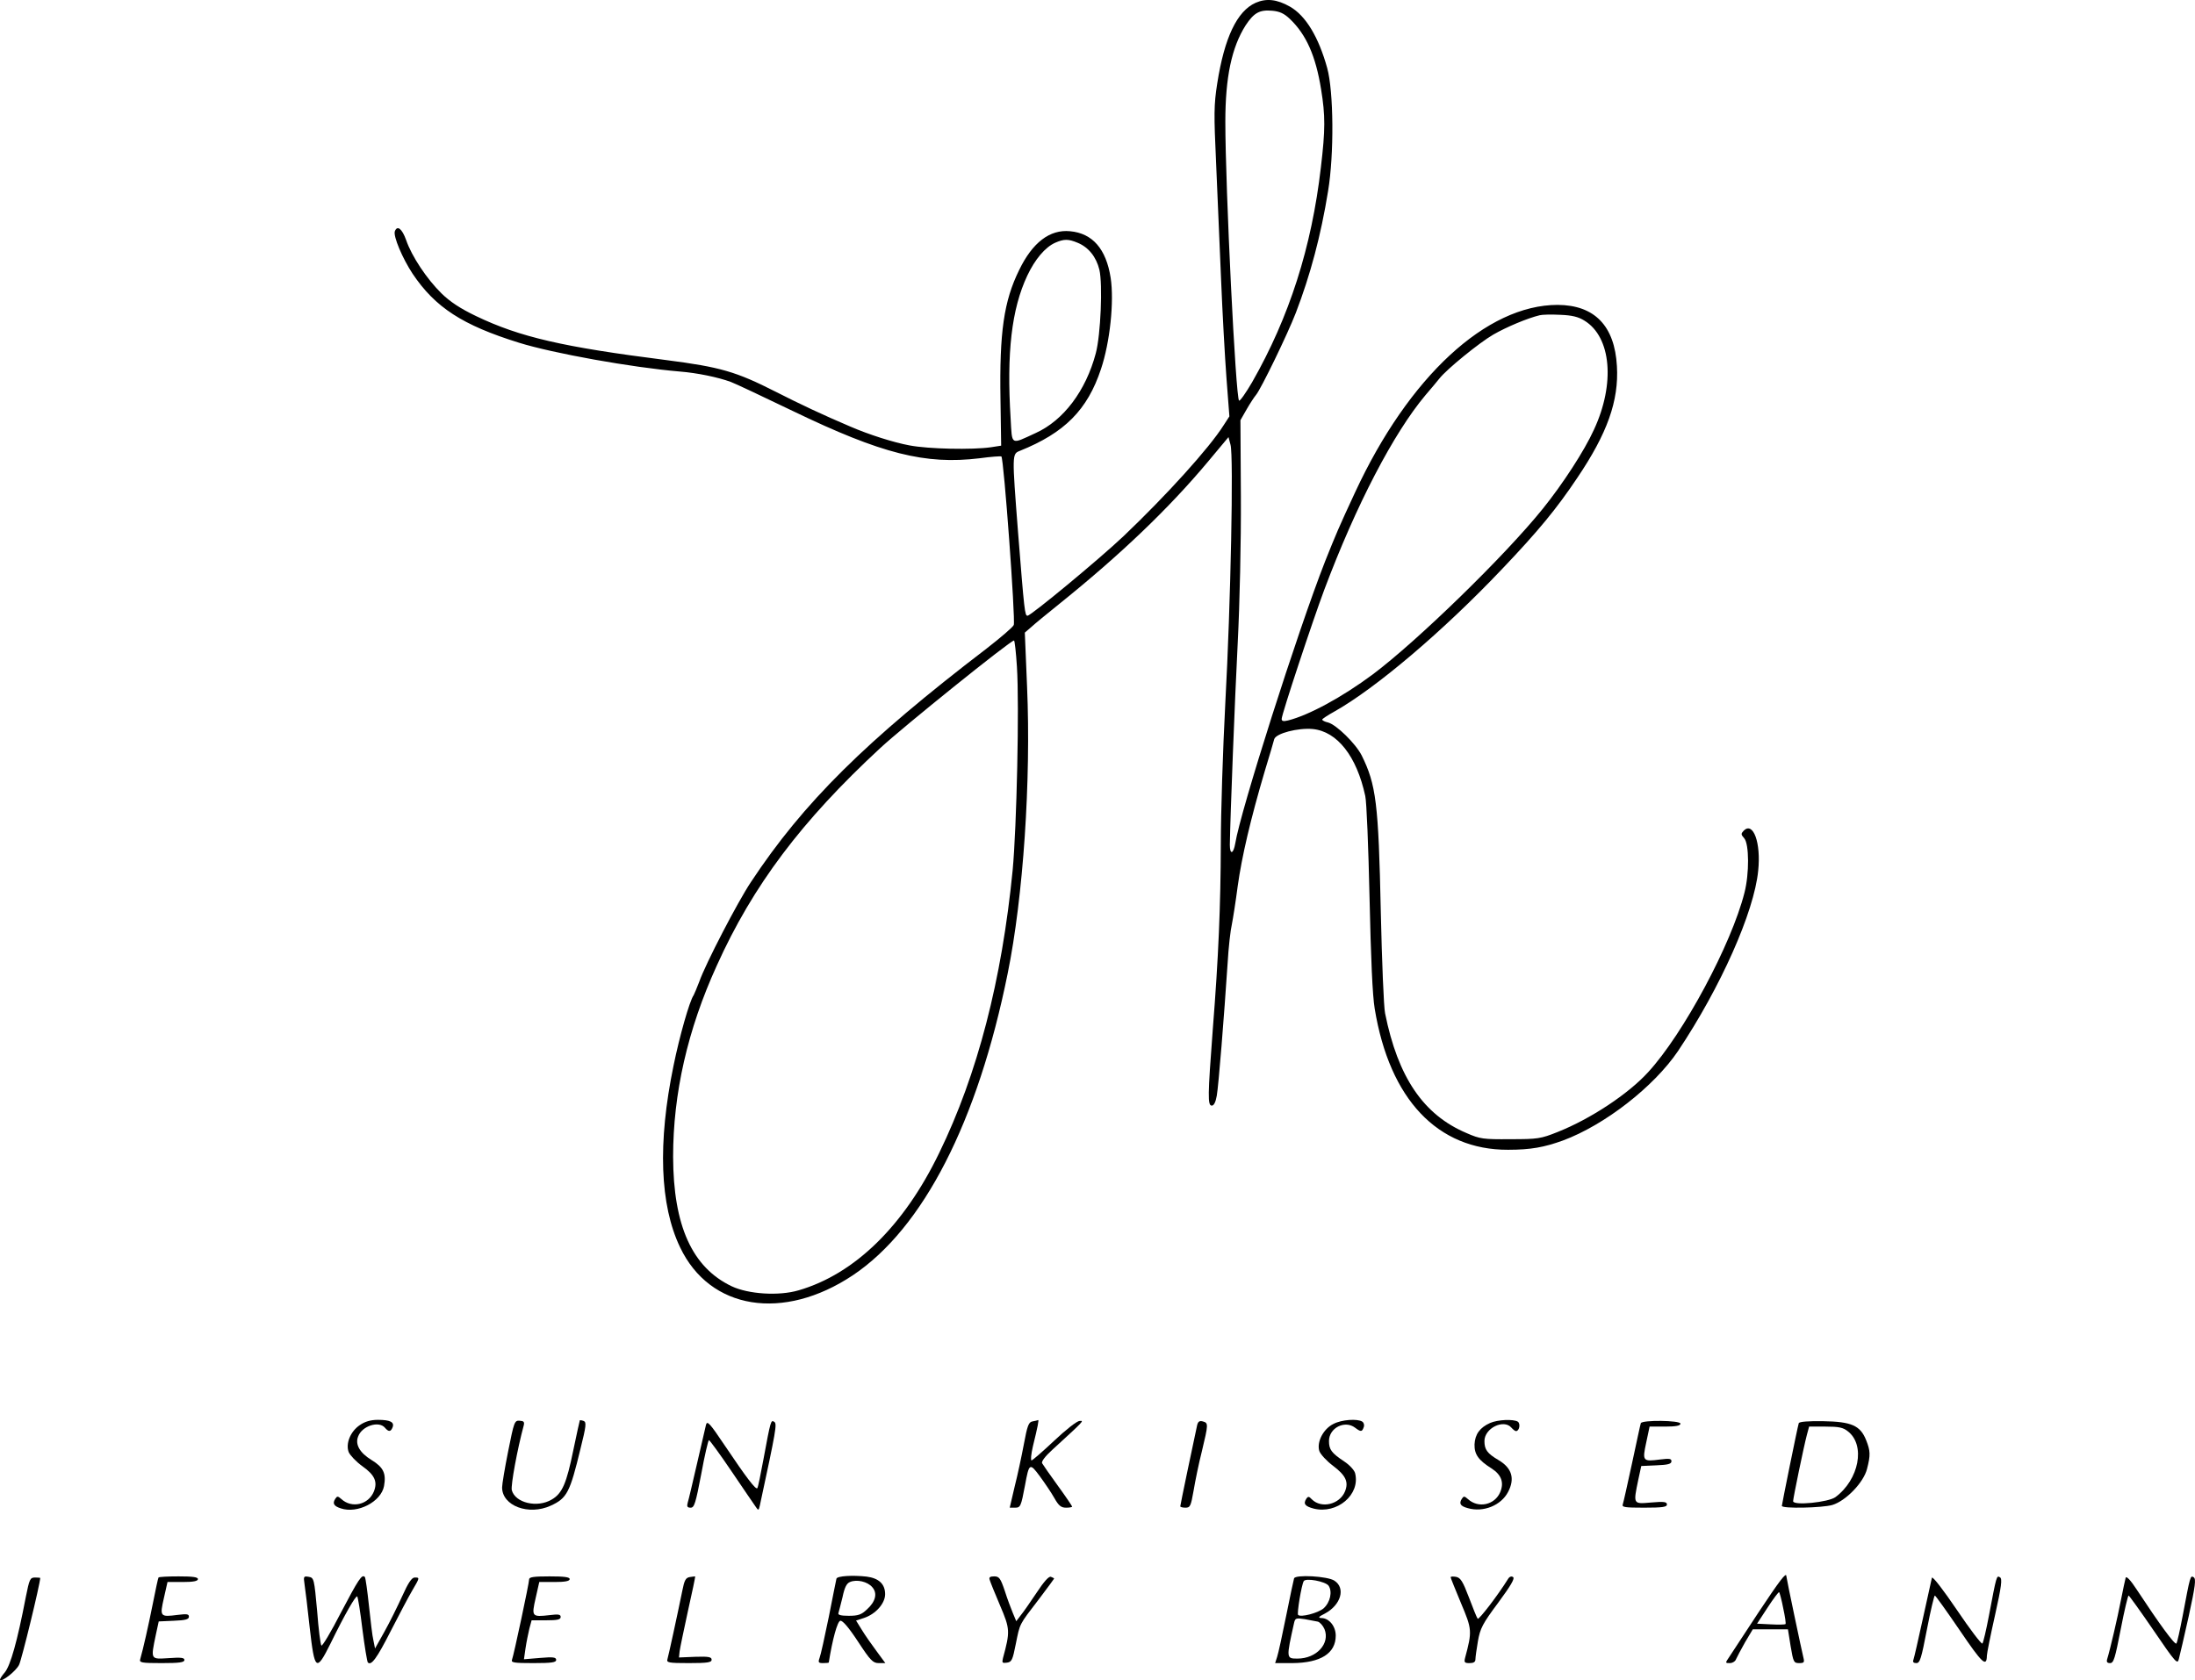<svg xmlns="http://www.w3.org/2000/svg" version="1.0" preserveAspectRatio="xMidYMid meet" viewBox="275.15 393.64 974.22 745.97">

<g transform="translate(0,1536) scale(0.1,-0.1)" fill="#000000" stroke="none">
<path d="M8324 11411 c-82 -37 -138 -154 -170 -358 -15 -96 -15 -136 -5 -353 6 -135 16 -366 22 -515 6 -148 17 -346 24 -440 l13 -170 -26 -40 c-63 -100 -252 -309 -444 -492 -109 -103 -411 -353 -426 -353 -12 0 -14 18 -42 370 -27 349 -27 348 8 362 199 80 300 182 360 363 40 119 59 300 43 405 -20 129 -81 198 -180 207 -90 9 -167 -50 -226 -172 -68 -138 -88 -276 -83 -575 l3 -205 -45 -7 c-84 -12 -276 -8 -361 8 -71 13 -181 48 -264 84 -120 51 -222 99 -330 154 -177 90 -246 110 -487 141 -458 58 -649 102 -843 195 -71 34 -116 64 -154 101 -65 64 -132 164 -157 237 -18 50 -39 67 -50 39 -8 -22 34 -121 79 -189 100 -149 221 -228 472 -306 151 -47 501 -110 715 -128 75 -6 168 -25 225 -46 17 -6 140 -64 275 -129 396 -191 588 -239 829 -210 51 7 95 10 97 8 11 -10 63 -725 55 -748 -3 -9 -58 -56 -121 -105 -536 -410 -813 -684 -1046 -1037 -58 -87 -201 -362 -229 -442 -10 -27 -22 -54 -25 -60 -18 -25 -63 -184 -89 -312 -71 -343 -61 -620 29 -807 132 -278 458 -330 767 -124 312 209 554 681 687 1340 69 338 104 857 86 1273 l-10 240 29 25 c15 14 70 59 121 100 275 221 489 426 663 634 l91 109 9 -34 c14 -50 1 -704 -23 -1144 -11 -209 -20 -492 -20 -630 -1 -274 -10 -497 -36 -825 -22 -292 -23 -335 -4 -335 9 0 17 15 22 44 8 45 32 346 48 586 4 72 13 150 19 175 5 25 17 101 26 170 18 130 57 297 120 510 21 69 40 133 42 142 8 26 106 51 171 45 109 -11 195 -121 233 -297 6 -25 14 -227 19 -450 6 -272 13 -435 23 -495 66 -402 279 -627 592 -626 100 0 160 11 243 41 186 69 404 239 511 397 189 283 338 617 356 801 13 124 -22 219 -64 178 -13 -14 -13 -17 2 -34 22 -25 23 -157 1 -242 -58 -229 -271 -626 -427 -796 -88 -97 -256 -208 -402 -266 -75 -30 -88 -32 -210 -32 -120 -1 -135 1 -194 27 -192 81 -305 248 -362 532 -6 28 -14 230 -19 450 -10 483 -21 566 -85 695 -27 53 -112 136 -149 146 -14 3 -26 9 -26 13 0 3 24 19 53 35 185 104 484 358 744 632 163 171 244 270 335 406 133 197 185 342 176 496 -10 179 -99 271 -263 272 -316 0 -661 -319 -899 -832 -73 -157 -85 -186 -133 -306 -123 -314 -376 -1109 -399 -1253 -8 -47 -24 -52 -24 -6 2 128 22 645 35 897 9 177 15 448 14 647 l-2 341 28 49 c15 26 34 55 41 63 22 26 140 269 177 365 64 167 111 342 143 540 27 163 25 442 -4 547 -38 137 -95 232 -165 272 -58 33 -105 38 -153 17z m153 -72 c72 -69 114 -163 138 -312 19 -117 19 -179 -1 -347 -41 -354 -140 -664 -305 -953 -28 -48 -54 -85 -58 -82 -15 9 -61 948 -61 1238 0 198 28 330 90 428 37 56 62 70 118 65 33 -3 53 -12 79 -37z m-943 -993 c49 -20 83 -63 97 -120 15 -64 6 -289 -16 -371 -44 -166 -143 -298 -267 -354 -113 -52 -104 -57 -111 65 -18 291 4 485 74 634 34 72 79 126 124 146 39 17 58 17 99 0z m2250 -346 c119 -73 137 -280 42 -484 -42 -93 -139 -242 -227 -351 -168 -209 -558 -588 -754 -735 -137 -102 -285 -182 -377 -205 -21 -5 -28 -3 -28 7 0 20 137 434 189 573 142 378 308 696 449 864 26 30 54 64 62 74 33 42 177 159 239 195 59 34 152 73 206 86 11 3 52 4 91 2 53 -2 81 -9 108 -26z m-2519 -1537 c11 -171 -1 -712 -19 -903 -48 -488 -156 -906 -326 -1255 -157 -325 -376 -538 -624 -610 -88 -26 -223 -17 -297 18 -176 84 -259 269 -260 575 0 280 64 564 194 849 160 355 376 642 726 966 99 92 577 477 593 477 3 0 9 -53 13 -117z"/>
<path d="M4349 5097 c-42 -28 -64 -82 -50 -120 6 -14 33 -43 61 -63 55 -39 68 -69 51 -112 -24 -59 -98 -76 -144 -34 -16 14 -19 14 -27 2 -14 -21 -7 -33 24 -43 74 -25 179 29 192 99 10 56 -2 83 -56 116 -52 32 -73 69 -59 104 17 47 92 71 119 39 16 -19 26 -19 34 2 9 23 -11 33 -65 33 -31 0 -57 -7 -80 -23z"/>
<path d="M5007 4981 c-15 -75 -27 -147 -27 -161 0 -82 118 -126 216 -81 72 33 85 58 132 253 25 100 27 118 14 123 -8 3 -16 4 -17 3 -1 -2 -14 -61 -29 -133 -30 -147 -49 -192 -96 -219 -64 -38 -162 -15 -177 42 -5 21 25 184 53 287 4 16 0 20 -18 21 -23 2 -25 -5 -51 -135z"/>
<path d="M5885 5098 c-3 -13 -21 -90 -40 -173 -19 -82 -37 -160 -41 -172 -5 -18 -2 -23 13 -23 16 0 22 19 47 150 15 83 31 150 34 150 4 -1 50 -64 102 -141 52 -77 100 -147 107 -157 10 -15 12 -15 17 8 72 334 77 363 64 371 -15 10 -16 7 -48 -166 -12 -66 -24 -124 -27 -128 -6 -10 -48 45 -146 191 -65 97 -77 110 -82 90z"/>
<path d="M7334 5113 c-17 -3 -23 -19 -38 -100 -10 -53 -28 -138 -41 -189 l-22 -94 23 0 c25 0 27 5 45 100 18 99 21 100 66 39 22 -30 51 -73 64 -96 19 -34 30 -43 52 -43 15 0 27 2 27 5 0 2 -28 44 -63 92 -35 48 -66 93 -70 100 -5 7 13 31 45 60 143 131 142 130 121 128 -12 0 -62 -40 -113 -88 -51 -48 -96 -87 -100 -87 -5 0 -2 28 6 63 22 89 27 117 23 116 -2 -1 -13 -4 -25 -6z"/>
<path d="M8065 5097 c-16 -73 -75 -355 -75 -361 0 -3 10 -6 23 -6 21 0 24 7 36 75 7 42 23 121 37 176 29 121 29 125 4 132 -15 4 -21 -1 -25 -16z"/>
<path d="M8670 5102 c-45 -22 -75 -80 -63 -120 5 -15 33 -45 61 -66 57 -43 70 -72 53 -114 -24 -58 -105 -77 -147 -35 -13 14 -17 14 -25 2 -14 -22 -5 -33 33 -43 104 -26 208 62 184 157 -3 13 -25 37 -48 52 -57 38 -68 53 -68 91 0 58 70 94 116 59 25 -19 31 -19 38 2 4 9 1 20 -6 25 -22 14 -92 9 -128 -10z"/>
<path d="M9365 5106 c-45 -20 -67 -50 -69 -95 -1 -44 17 -70 76 -107 43 -28 56 -62 38 -105 -24 -57 -97 -73 -143 -31 -16 14 -19 14 -27 2 -14 -22 -7 -33 26 -42 69 -20 148 12 179 72 31 59 17 106 -42 141 -51 30 -63 47 -63 85 0 57 86 99 120 59 7 -8 16 -15 20 -15 15 0 21 33 8 42 -20 12 -89 9 -123 -6z"/>
<path d="M10034 5105 c-2 -5 -19 -85 -39 -178 -20 -92 -38 -174 -41 -182 -5 -13 9 -15 95 -15 81 0 101 3 101 14 0 12 -13 14 -70 9 -81 -7 -80 -9 -57 102 l13 60 67 3 c51 2 67 6 67 18 0 12 -9 13 -50 8 -77 -10 -80 -8 -62 75 l15 71 69 0 c48 0 68 4 68 13 0 15 -171 17 -176 2z"/>
<path d="M10735 5105 c-7 -24 -75 -361 -75 -367 0 -13 179 -9 224 4 60 18 139 100 154 160 16 62 15 80 -4 128 -26 65 -65 82 -191 84 -65 1 -106 -2 -108 -9z m218 -36 c79 -61 50 -214 -55 -292 -31 -23 -188 -39 -188 -18 0 13 47 241 61 294 l10 37 73 0 c59 0 78 -4 99 -21z"/>
<path d="M3455 4420 c-2 -3 -13 -54 -25 -115 -20 -100 -43 -202 -56 -247 -5 -16 4 -18 95 -18 79 0 101 3 101 14 0 10 -15 12 -70 8 -81 -5 -80 -8 -57 103 l13 60 67 3 c51 2 67 6 67 18 0 12 -9 13 -50 8 -78 -10 -80 -8 -61 75 l16 71 67 0 c48 0 68 4 68 13 0 9 -24 12 -86 12 -47 0 -87 -2 -89 -5z"/>
<path d="M4103 4391 c3 -20 14 -107 23 -193 22 -193 29 -199 93 -70 62 127 112 214 118 208 3 -3 14 -69 23 -146 10 -78 21 -144 24 -147 15 -16 40 18 101 138 37 72 80 154 96 181 34 58 34 58 11 58 -13 0 -29 -24 -55 -82 -21 -46 -56 -117 -79 -158 l-42 -75 -7 35 c-5 19 -13 89 -20 155 -7 66 -15 123 -18 127 -13 15 -29 -11 -107 -159 -43 -84 -82 -149 -86 -145 -4 4 -13 73 -19 154 -13 142 -14 147 -37 151 -23 4 -24 2 -19 -32z"/>
<path d="M5100 4412 c0 -17 -68 -336 -76 -357 -5 -13 9 -15 95 -15 81 0 101 3 101 14 0 12 -13 14 -71 9 l-72 -6 7 49 c4 27 12 66 17 87 l10 37 64 0 c50 0 65 3 65 15 0 11 -10 13 -49 8 -79 -9 -81 -7 -62 76 l16 71 67 0 c48 0 68 4 68 13 0 9 -25 12 -90 12 -69 0 -90 -3 -90 -13z"/>
<path d="M5813 4422 c-18 -3 -24 -14 -33 -60 -23 -113 -61 -287 -66 -304 -5 -16 4 -18 95 -18 83 0 101 3 101 15 0 12 -13 15 -72 13 l-73 -3 3 28 c2 15 19 96 37 179 19 84 33 152 32 153 -1 0 -12 -1 -24 -3z"/>
<path d="M6464 4415 c-1 -5 -17 -82 -34 -170 -18 -88 -36 -170 -41 -182 -7 -20 -5 -23 16 -23 14 0 25 1 25 3 16 101 38 182 51 185 10 2 37 -29 79 -93 55 -84 66 -95 92 -95 l29 0 -39 53 c-21 28 -51 71 -65 94 l-26 42 34 11 c53 17 95 65 95 106 0 45 -28 71 -82 78 -62 7 -130 3 -134 -9z m159 -38 c24 -27 15 -64 -24 -99 -24 -23 -39 -28 -80 -28 -37 0 -50 4 -46 13 2 6 10 38 18 70 9 43 18 61 33 67 30 13 78 2 99 -23z"/>
<path d="M7144 4410 c2 -8 23 -60 46 -114 45 -105 45 -116 13 -234 -5 -21 -3 -23 18 -20 21 3 25 12 39 83 19 93 13 82 102 198 37 49 68 91 68 92 0 2 -6 5 -14 8 -9 4 -31 -21 -64 -71 -28 -42 -60 -88 -71 -101 l-19 -25 -15 36 c-8 19 -25 64 -36 99 -19 56 -25 64 -47 64 -18 0 -24 -4 -20 -15z"/>
<path d="M8495 4416 c-2 -6 -18 -81 -35 -166 -17 -85 -35 -167 -40 -182 l-9 -28 77 0 c125 1 192 43 192 122 0 42 -30 78 -64 78 -16 1 -12 6 16 20 71 38 93 113 42 146 -30 20 -174 28 -179 10z m153 -32 c18 -26 8 -74 -22 -101 -25 -21 -102 -41 -113 -29 -6 6 15 133 25 150 9 15 95 -1 110 -20z m-47 -160 c9 -3 22 -17 29 -33 26 -64 -35 -131 -120 -131 -50 0 -50 1 -15 158 5 22 9 23 48 17 23 -4 49 -9 58 -11z"/>
<path d="M9190 4421 c0 -3 21 -55 46 -115 49 -116 50 -124 18 -243 -5 -20 -2 -23 20 -23 18 0 26 5 26 17 0 9 5 45 11 80 10 57 20 77 90 171 56 76 75 108 66 114 -7 5 -16 2 -22 -8 -46 -74 -130 -183 -135 -177 -4 5 -21 47 -39 95 -27 71 -37 87 -57 91 -13 2 -24 2 -24 -2z"/>
<path d="M10555 4263 c-60 -92 -118 -179 -128 -195 -19 -28 -19 -28 2 -28 12 0 25 8 28 18 4 9 22 43 40 75 l34 57 78 0 78 0 12 -75 c12 -71 14 -75 38 -75 21 0 24 3 19 23 -6 23 -76 355 -76 363 0 20 -30 -20 -125 -163z m111 21 c8 -37 13 -69 10 -71 -2 -2 -31 -3 -65 -1 l-61 3 47 72 c26 40 49 70 51 68 2 -2 11 -34 18 -71z"/>
<path d="M11326 4419 c-2 -8 -20 -89 -40 -181 -20 -92 -39 -175 -42 -183 -4 -10 0 -15 13 -15 16 0 22 20 47 150 16 83 32 150 35 150 3 0 53 -70 111 -155 99 -146 119 -165 120 -112 0 10 16 90 36 179 29 130 33 163 22 169 -15 9 -15 9 -49 -171 -12 -63 -25 -119 -29 -123 -4 -4 -55 63 -113 149 -59 87 -108 151 -111 143z"/>
<path d="M12186 4419 c-2 -8 -12 -52 -21 -99 -15 -78 -48 -220 -61 -262 -4 -13 0 -18 13 -18 16 0 22 22 47 150 16 83 32 150 35 150 3 -1 53 -70 111 -155 98 -144 106 -152 112 -127 4 15 24 101 44 191 29 133 33 165 22 172 -15 9 -15 10 -49 -171 -12 -63 -24 -118 -28 -123 -7 -7 -75 86 -177 241 -26 40 -45 60 -48 51z"/>
<path d="M2866 4333 c-38 -198 -68 -303 -93 -334 -14 -16 -24 -32 -21 -34 8 -9 70 39 84 67 11 20 94 361 94 386 0 1 -11 2 -23 2 -22 0 -25 -7 -41 -87z"/>
</g>
</svg>